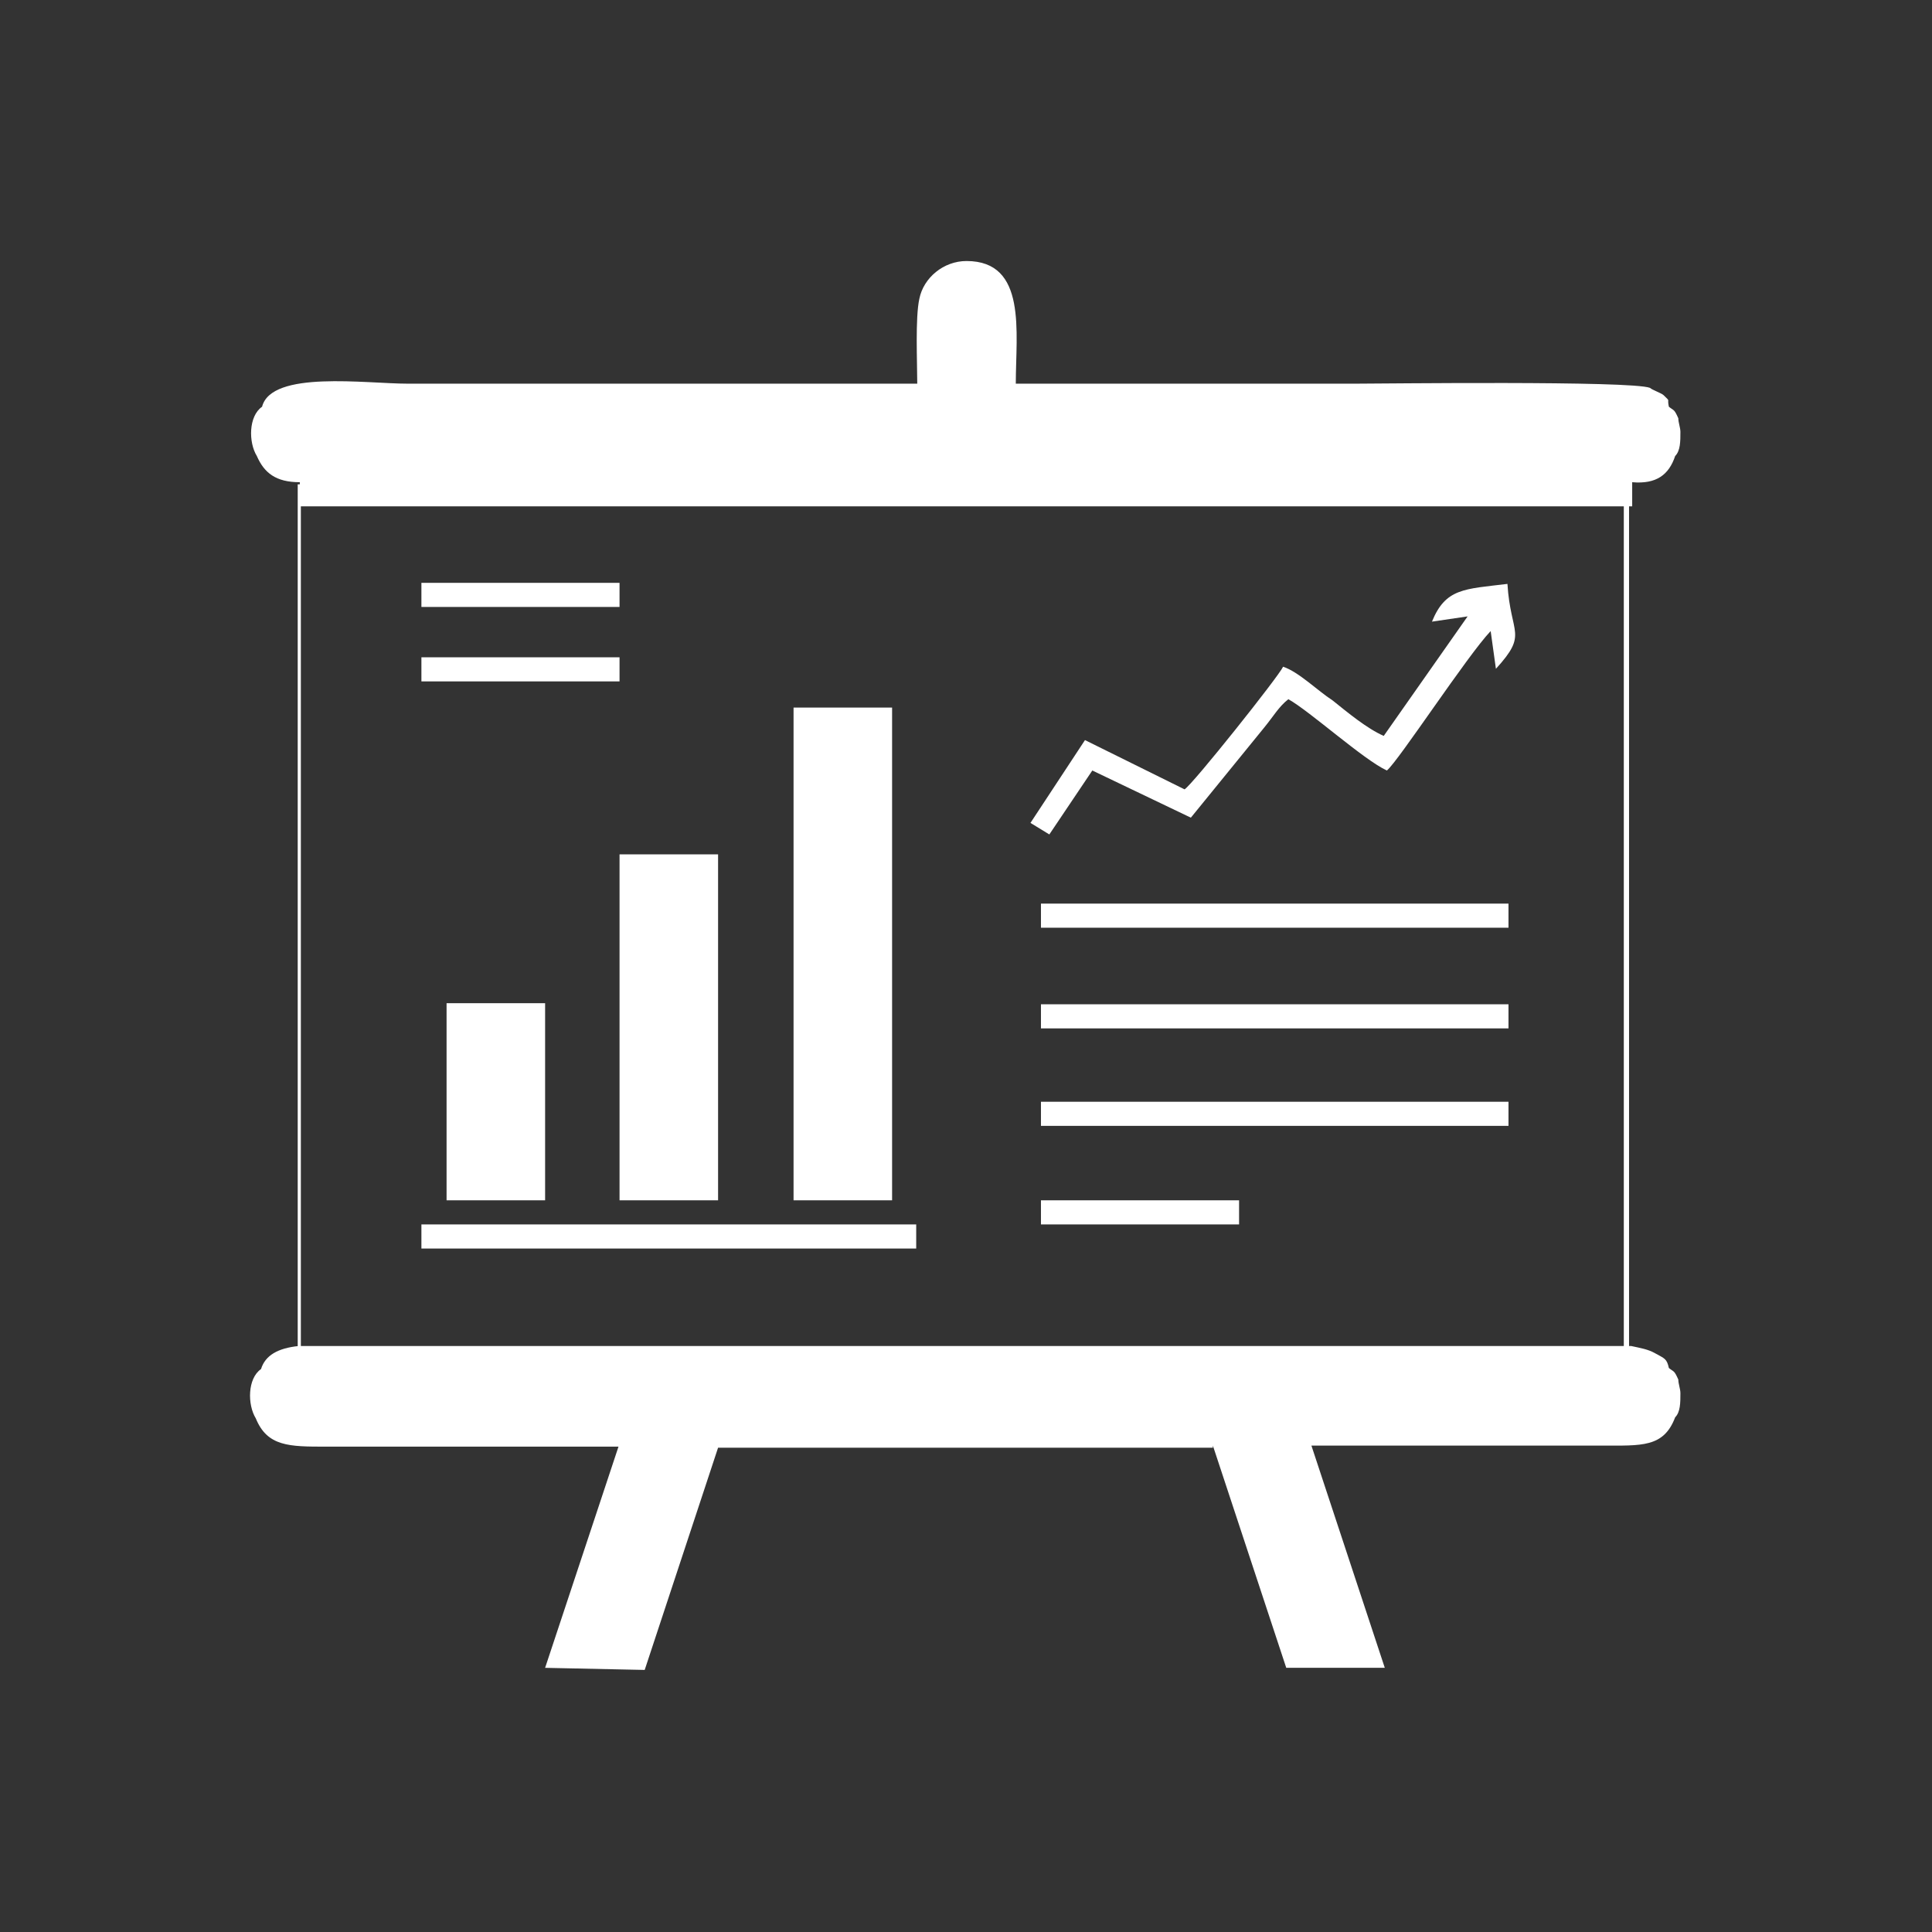 <?xml version="1.0" encoding="utf-8"?>
<!-- Generator: Adobe Illustrator 23.0.3, SVG Export Plug-In . SVG Version: 6.00 Build 0)  -->
<svg version="1.1" id="Layer_1" xmlns="http://www.w3.org/2000/svg" xmlns:xlink="http://www.w3.org/1999/xlink" x="0px" y="0px"
	 viewBox="0 0 184.3 184.3" style="enable-background:new 0 0 184.3 184.3;" xml:space="preserve">
<rect x="0" y="0" width="184.3" height="184.3" fill="#333333" stroke="none"/>
<style type="text/css">
	.st0{fill:none;}
	.st1{fill:#FFFFFF;}
</style>
<g id="Layer_x0020_1">
	<g id="_2429230744832">
		<line class="st0" x1="28.5" y1="46.2" x2="28.5" y2="132.1"/>
		<polygon class="st1" points="28.7,46.2 28.7,132.1 28.4,132.1 28.4,46.2 		"/>
		<polygon class="st1" points="155.4,46.4 155.4,132.3 154.9,132.3 154.9,46.4 		"/>
		<path class="st1" d="M159.8,43.5c0.5-0.5,0.5-1.4,0.5-2.3c0-0.4-0.2-0.9-0.2-1.3c-0.4-0.9-0.4-0.7-0.9-1.1
			c-0.2-0.9,0.2-0.4-0.5-1.1c-0.2-0.2-1.1-0.5-1.3-0.7c-1.8-0.7-25.7-0.4-28.1-0.4c-10.8,0-21.6,0-32.4,0c0-4.9,1.1-11.7-4.7-11.7
			c-2.2,0-4.1,1.6-4.5,3.6c-0.4,1.8-0.2,6.1-0.2,8.1c-10.8,0-21.6,0-32.4,0c-5.4,0-10.8,0-16.2,0c-4,0-13-1.3-13.9,2.2
			c-1.3,0.9-1.3,3.4-0.5,4.7c0.7,1.6,1.8,2.5,4.1,2.5v2.3h127.1v-2.3C158,46.2,159.2,45.3,159.8,43.5z M99.3,116.8h18.9v-2.3H99.3
			V116.8z M40.2,57.9h18.9v-2.3H40.2V57.9z M40.2,65h18.9v-2.3H40.2V65z M99.3,88.5h44.6v-2.3H99.3V88.5z M99.3,107.4h44.6v-2.3
			H99.3V107.4z M99.3,98.1h44.6v-2.3H99.3V98.1z M40.2,119.1h47.2v-2.3H40.2V119.1z M132,70.2C131.9,70.2,131.9,70.4,132,70.2
			c-1.6-0.7-3.4-2.2-4.9-3.4c-1.4-0.9-3.2-2.7-4.7-3.2c-0.4,0.9-8.6,11.2-9.4,11.7l-9.5-4.7l-5.2,7.9l1.8,1.1l4.1-6.1l9.4,4.5l7-8.6
			c0.9-1.1,1.4-2,2.3-2.7c2,1.1,7.2,5.8,9.4,6.8c1.1-0.9,7.7-11,9.9-13.3l0.5,3.6c3.1-3.4,1.4-3.2,1.1-8.1c-4.1,0.5-5.9,0.4-7.2,3.6
			l3.4-0.5L132,70.2C132,70.2,132,70.4,132,70.2z M42.6,114.5h9.4V95.7h-9.4V114.5z M115.7,137.9l7,21.2h9.4l-7-21.2
			c6.1,0,12.2,0,18.5,0c3.1,0,6.1,0,9.2,0c3.8,0,5.9,0.2,7-2.7c0.5-0.5,0.5-1.4,0.5-2.3c0-0.4-0.2-0.9-0.2-1.3
			c-0.4-0.9-0.4-0.7-0.9-1.1c-0.2-0.9-0.4-0.9-1.3-1.4c-0.7-0.4-1.4-0.5-2.3-0.7H28.5c-2,0.2-3.2,0.9-3.6,2.2
			c-1.3,0.9-1.3,3.4-0.5,4.7c1.1,2.7,3.2,2.7,6.7,2.7c3.2,0,6.3,0,9.4,0c6.1,0,12.4,0,18.5,0l-7,21.1l9.5,0.2l7-21.2H115.7z
			 M59.1,114.5h9.4V81.5h-9.4V114.5z M75.7,114.5h9.4v-47h-9.4V114.5z"/>
	</g>
</g>
</svg>
